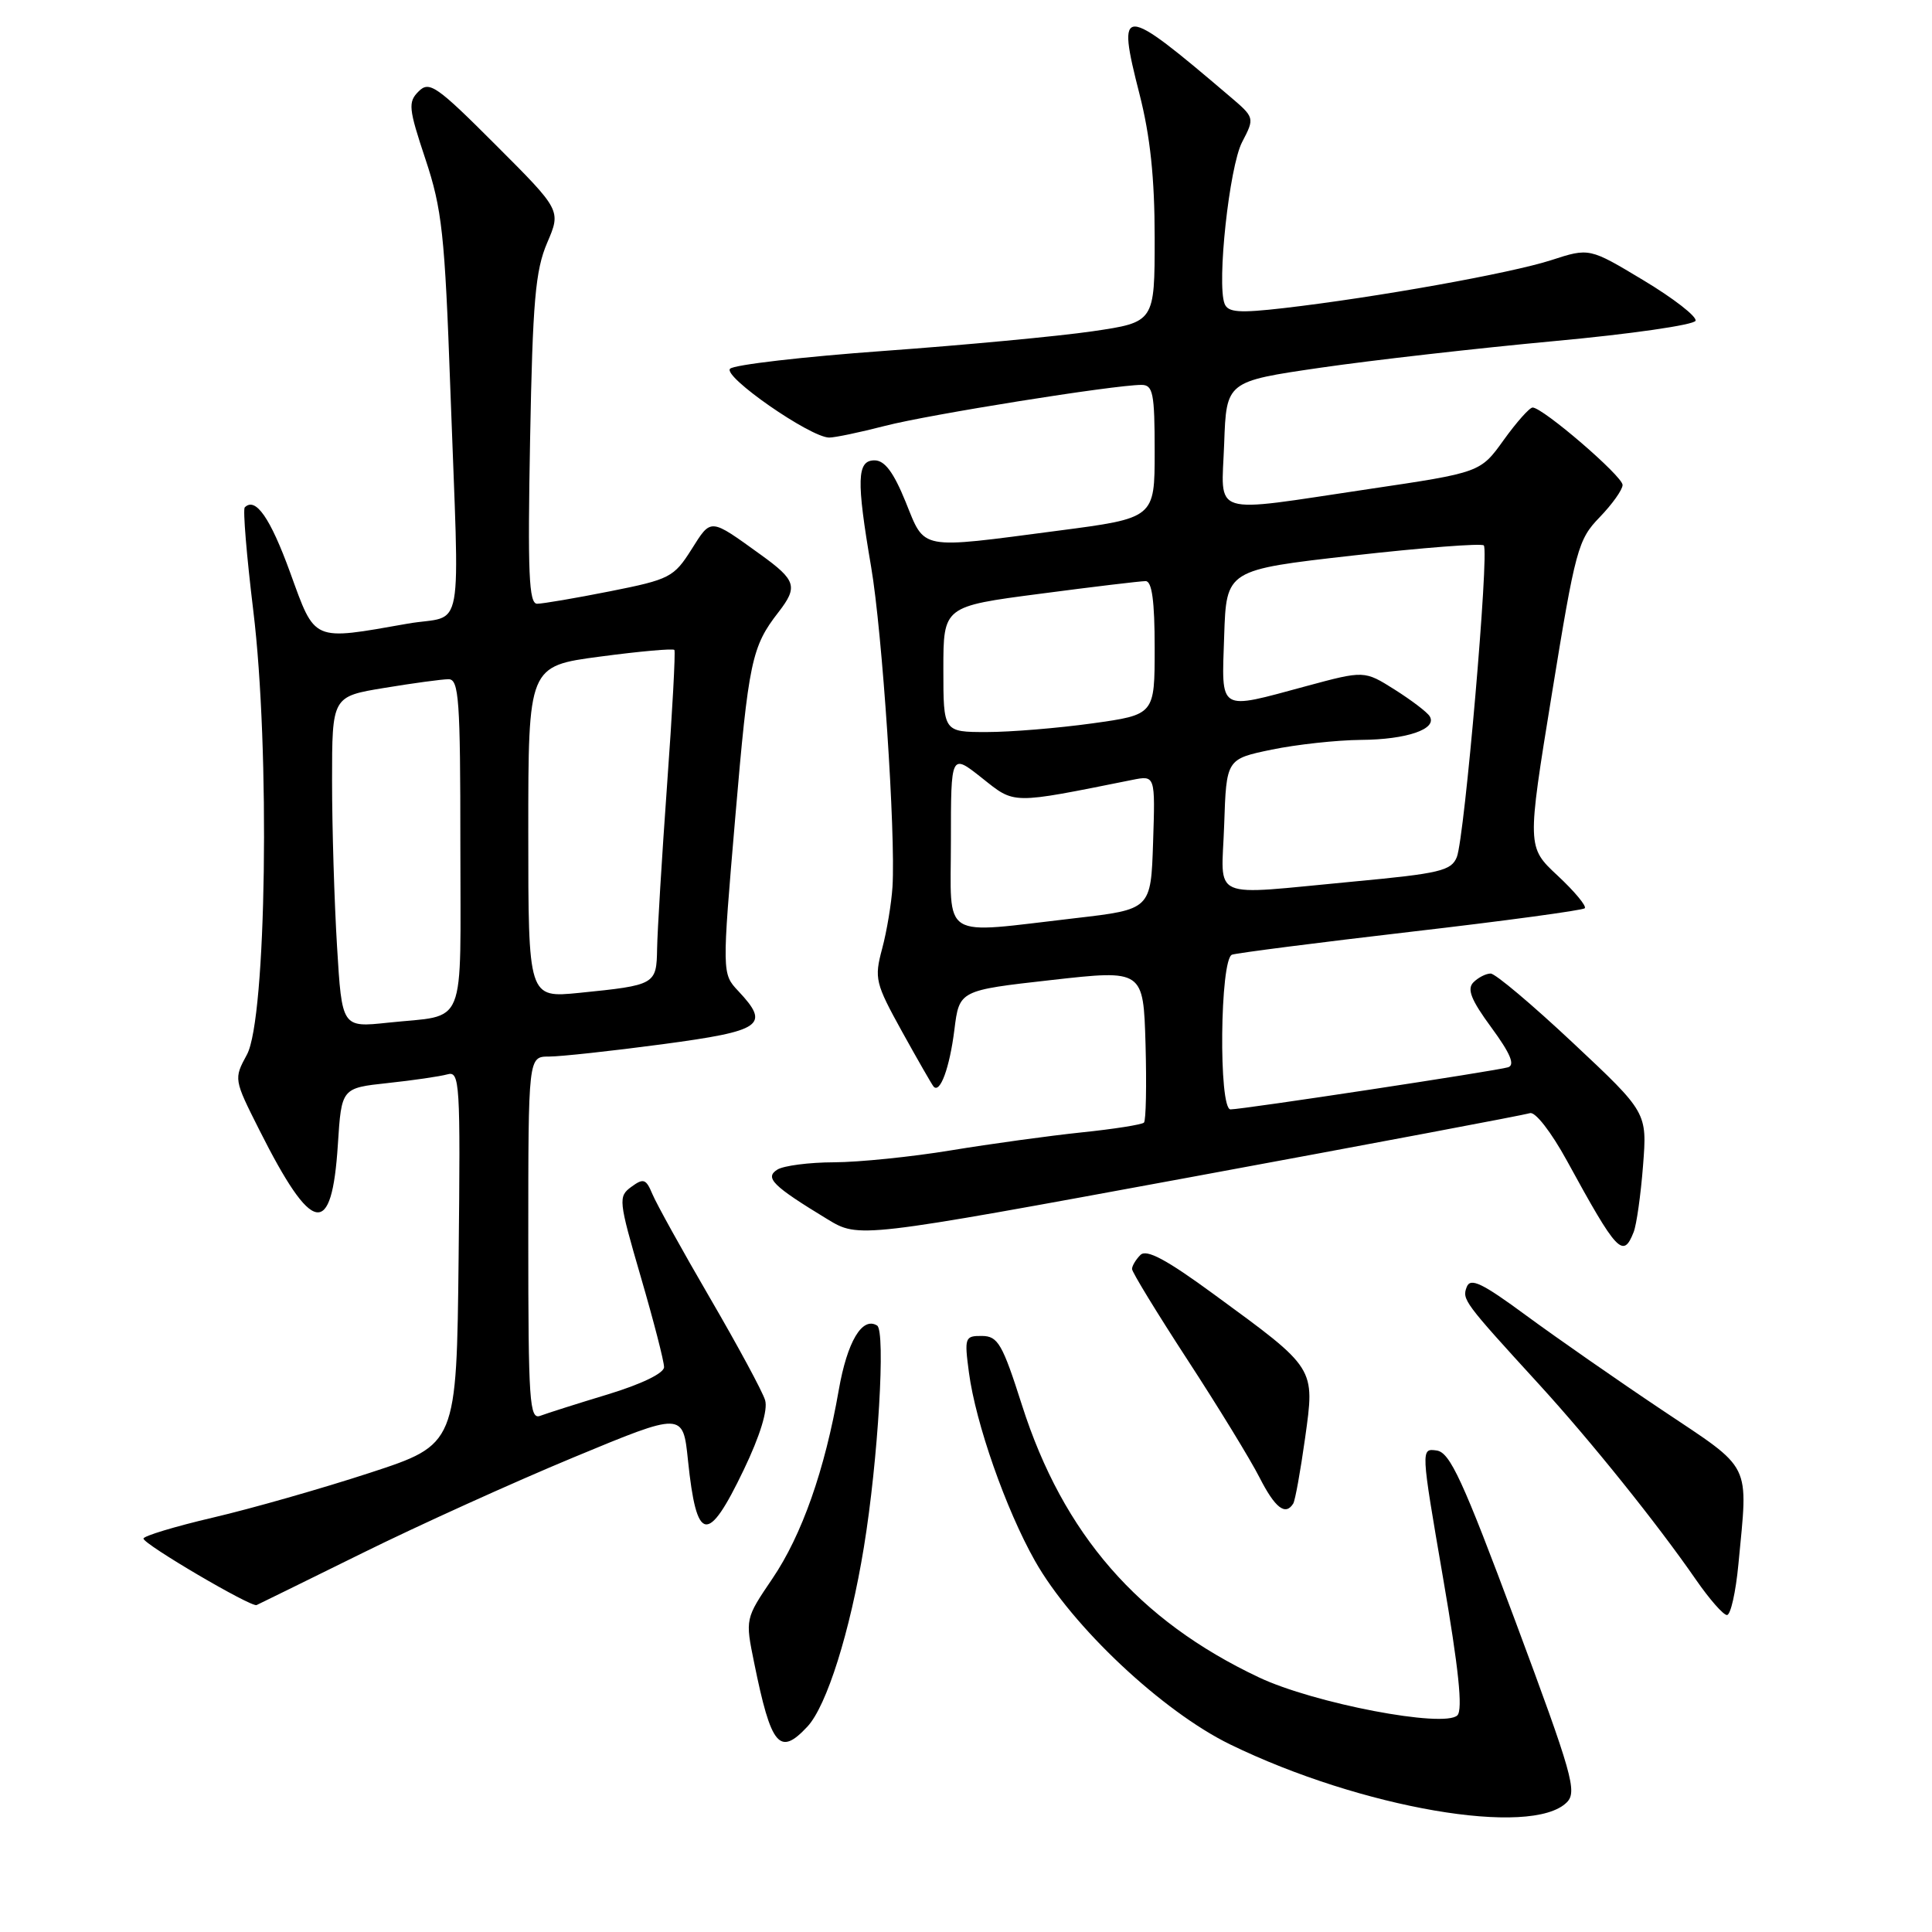 <?xml version="1.0" encoding="UTF-8" standalone="no"?>
<!DOCTYPE svg PUBLIC "-//W3C//DTD SVG 1.1//EN" "http://www.w3.org/Graphics/SVG/1.1/DTD/svg11.dtd" >
<svg xmlns="http://www.w3.org/2000/svg" xmlns:xlink="http://www.w3.org/1999/xlink" version="1.1" viewBox="0 0 256 256">
 <g >
 <path fill="currentColor"
d=" M 207.61 238.82 C 209.01 237.42 208.34 235.09 200.82 214.89 C 193.82 196.11 192.13 192.45 190.37 192.20 C 188.26 191.90 188.26 191.92 191.21 209.07 C 193.28 221.07 193.85 226.55 193.11 227.29 C 191.39 229.01 174.09 225.71 166.81 222.26 C 150.83 214.71 140.88 203.28 135.42 186.20 C 132.83 178.07 132.23 177.04 130.12 177.02 C 127.85 177.00 127.77 177.22 128.39 181.88 C 129.28 188.58 133.27 199.97 137.13 206.81 C 142.03 215.50 154.02 226.77 163.01 231.15 C 180.37 239.60 202.94 243.48 207.61 238.82 Z  M 106.99 228.78 C 109.55 226.03 112.64 216.21 114.47 205.01 C 116.36 193.47 117.37 176.35 116.22 175.64 C 114.25 174.42 112.26 177.77 111.14 184.19 C 109.29 194.80 106.25 203.42 102.35 209.17 C 98.74 214.50 98.74 214.50 99.93 220.33 C 102.18 231.41 103.29 232.75 106.99 228.78 Z  M 230.35 207.25 C 231.64 193.57 232.31 194.92 220.25 186.85 C 214.34 182.90 206.23 177.25 202.23 174.31 C 196.38 170.00 194.84 169.26 194.35 170.53 C 193.71 172.19 193.97 172.54 203.91 183.41 C 210.75 190.89 219.59 201.89 224.73 209.33 C 226.51 211.90 228.35 214.00 228.83 214.00 C 229.32 214.00 230.00 210.96 230.35 207.25 Z  M 48.00 205.80 C 55.42 202.13 68.03 196.42 76.00 193.11 C 90.50 187.09 90.50 187.09 91.16 193.50 C 92.30 204.47 93.77 204.72 98.54 194.78 C 100.72 190.24 101.77 186.81 101.38 185.53 C 101.05 184.41 97.76 178.32 94.08 172.00 C 90.40 165.68 86.96 159.47 86.44 158.21 C 85.60 156.20 85.26 156.09 83.66 157.26 C 81.90 158.55 81.95 159.03 84.91 169.20 C 86.61 175.03 88.00 180.41 87.99 181.15 C 87.99 181.96 85.00 183.40 80.58 184.75 C 76.51 185.98 72.47 187.27 71.59 187.60 C 70.16 188.15 70.00 185.73 70.00 164.11 C 70.00 140.00 70.00 140.00 72.75 140.00 C 74.26 140.00 81.01 139.27 87.75 138.37 C 101.05 136.59 102.09 135.86 97.83 131.32 C 95.66 129.01 95.66 129.01 97.43 108.26 C 99.19 87.63 99.60 85.68 103.15 81.12 C 105.76 77.75 105.50 76.89 100.80 73.50 C 94.00 68.60 94.27 68.62 91.62 72.81 C 89.29 76.49 88.74 76.78 80.83 78.35 C 76.25 79.26 71.90 80.00 71.17 80.00 C 70.08 80.00 69.91 75.92 70.24 58.25 C 70.58 39.90 70.94 35.83 72.50 32.18 C 74.35 27.87 74.35 27.87 65.69 19.21 C 57.84 11.35 56.88 10.69 55.47 12.11 C 54.05 13.52 54.13 14.36 56.37 21.08 C 58.57 27.69 58.94 31.03 59.67 51.50 C 60.89 85.42 61.64 81.30 54.00 82.64 C 41.27 84.88 41.81 85.12 38.45 75.87 C 35.81 68.61 33.86 65.81 32.43 67.23 C 32.17 67.50 32.68 73.65 33.56 80.90 C 35.81 99.31 35.30 135.01 32.72 139.74 C 30.97 142.96 30.98 143.01 34.37 149.74 C 41.40 163.70 43.97 164.17 44.77 151.64 C 45.25 144.17 45.25 144.17 51.38 143.51 C 54.74 143.15 58.30 142.63 59.27 142.36 C 60.93 141.88 61.02 143.35 60.77 166.62 C 60.50 191.40 60.50 191.40 49.00 195.16 C 42.67 197.23 33.34 199.89 28.25 201.08 C 23.16 202.27 19.01 203.53 19.01 203.87 C 19.02 204.62 33.27 212.99 34.00 212.68 C 34.27 212.56 40.58 209.46 48.00 205.80 Z  M 171.36 199.23 C 171.62 198.81 172.32 194.91 172.93 190.56 C 174.24 181.15 174.41 181.42 160.86 171.51 C 154.54 166.88 151.92 165.48 151.11 166.29 C 150.50 166.90 150.00 167.74 150.00 168.15 C 150.00 168.56 153.31 173.98 157.36 180.20 C 161.41 186.41 165.69 193.41 166.88 195.75 C 168.95 199.82 170.33 200.89 171.36 199.23 Z  M 216.47 163.25 C 216.85 162.29 217.41 158.33 217.71 154.46 C 218.26 147.41 218.26 147.41 208.45 138.21 C 203.05 133.14 198.14 129.00 197.52 129.00 C 196.90 129.00 195.88 129.52 195.24 130.16 C 194.35 131.05 194.92 132.49 197.62 136.16 C 200.13 139.58 200.78 141.12 199.83 141.42 C 198.33 141.89 164.67 147.00 163.05 147.00 C 161.45 147.00 161.65 127.06 163.25 126.50 C 163.94 126.27 174.62 124.90 186.99 123.46 C 199.36 122.03 209.71 120.62 209.99 120.35 C 210.26 120.07 208.65 118.13 206.41 116.04 C 202.33 112.24 202.33 112.24 205.63 91.95 C 208.75 72.76 209.09 71.50 211.96 68.54 C 213.63 66.81 215.00 64.89 215.00 64.26 C 215.00 63.09 204.43 54.00 203.08 54.00 C 202.67 54.00 200.95 55.94 199.25 58.30 C 196.16 62.61 196.16 62.61 181.33 64.81 C 160.00 67.98 161.86 68.57 162.21 58.77 C 162.50 50.54 162.50 50.54 175.00 48.72 C 181.88 47.72 195.79 46.14 205.92 45.20 C 216.05 44.27 224.48 43.05 224.67 42.50 C 224.85 41.94 221.76 39.54 217.80 37.16 C 210.60 32.83 210.60 32.83 205.55 34.47 C 200.18 36.21 182.33 39.41 170.15 40.82 C 164.16 41.51 162.71 41.40 162.26 40.24 C 161.22 37.52 162.89 22.12 164.58 18.84 C 166.27 15.59 166.27 15.59 162.88 12.71 C 148.54 0.50 147.93 0.49 150.99 12.47 C 152.41 18.03 153.00 23.58 153.00 31.50 C 153.00 42.69 153.00 42.69 144.75 43.90 C 140.21 44.56 127.77 45.73 117.10 46.50 C 106.43 47.27 97.27 48.33 96.74 48.86 C 95.73 49.87 107.34 57.94 109.86 57.98 C 110.60 57.99 113.94 57.29 117.27 56.43 C 123.06 54.93 147.58 51.01 151.25 51.00 C 152.78 51.00 153.00 52.09 153.00 59.82 C 153.00 68.65 153.00 68.65 140.20 70.32 C 121.58 72.76 122.62 72.96 120.00 66.50 C 118.40 62.57 117.23 61.00 115.88 61.00 C 113.54 61.00 113.46 63.57 115.43 75.12 C 116.91 83.77 118.69 110.44 118.26 117.50 C 118.12 119.70 117.51 123.39 116.89 125.70 C 115.83 129.66 115.98 130.27 119.53 136.70 C 121.60 140.44 123.48 143.71 123.70 143.97 C 124.56 144.96 125.83 141.49 126.46 136.46 C 127.11 131.23 127.11 131.23 139.31 129.86 C 151.50 128.49 151.50 128.49 151.79 138.37 C 151.94 143.81 151.85 148.48 151.58 148.75 C 151.31 149.02 147.58 149.61 143.30 150.05 C 139.01 150.50 131.22 151.57 126.00 152.43 C 120.78 153.29 113.80 154.00 110.50 154.01 C 107.20 154.02 103.83 154.46 103.00 154.98 C 101.29 156.06 102.38 157.14 109.65 161.56 C 113.81 164.08 113.81 164.08 157.65 156.00 C 181.77 151.55 202.05 147.73 202.72 147.50 C 203.42 147.26 205.53 149.98 207.62 153.79 C 214.27 165.96 215.07 166.82 216.47 163.25 Z  M 44.66 125.42 C 44.30 119.52 44.00 109.65 44.00 103.49 C 44.00 92.29 44.00 92.29 50.94 91.15 C 54.76 90.52 58.59 90.00 59.44 90.00 C 60.81 90.00 61.00 92.74 61.00 111.93 C 61.00 136.82 61.99 134.38 51.41 135.51 C 45.31 136.16 45.31 136.16 44.66 125.42 Z  M 70.00 110.25 C 70.00 88.26 70.00 88.26 79.53 87.00 C 84.78 86.30 89.20 85.91 89.36 86.12 C 89.52 86.33 89.09 94.38 88.39 104.00 C 87.70 113.62 87.11 123.38 87.07 125.68 C 86.99 130.47 86.87 130.54 76.75 131.56 C 70.00 132.23 70.00 132.23 70.00 110.25 Z  M 126.00 111.42 C 126.00 99.83 126.00 99.83 130.09 103.07 C 134.54 106.60 133.81 106.59 150.03 103.34 C 153.08 102.73 153.08 102.73 152.79 111.62 C 152.50 120.50 152.50 120.50 142.50 121.66 C 124.35 123.75 126.00 124.78 126.00 111.42 Z  M 162.21 109.29 C 162.50 100.58 162.50 100.58 168.50 99.33 C 171.80 98.65 177.12 98.07 180.32 98.04 C 186.40 98.00 190.49 96.60 189.44 94.91 C 189.11 94.36 187.02 92.78 184.81 91.38 C 180.78 88.84 180.78 88.84 173.07 90.92 C 161.30 94.10 161.87 94.45 162.21 84.25 C 162.50 75.51 162.50 75.51 179.28 73.61 C 188.50 72.57 196.30 71.97 196.61 72.27 C 197.35 73.02 194.07 110.95 193.04 113.56 C 192.31 115.38 190.80 115.74 179.36 116.81 C 159.89 118.63 161.87 119.50 162.21 109.29 Z  M 125.00 88.68 C 125.00 80.35 125.00 80.35 137.80 78.68 C 144.84 77.75 151.14 77.00 151.80 77.00 C 152.64 77.00 153.00 79.64 153.00 85.85 C 153.00 94.70 153.00 94.70 144.75 95.85 C 140.21 96.48 133.91 97.00 130.75 97.00 C 125.00 97.00 125.00 97.00 125.00 88.68 Z "/>
</g>
</svg>